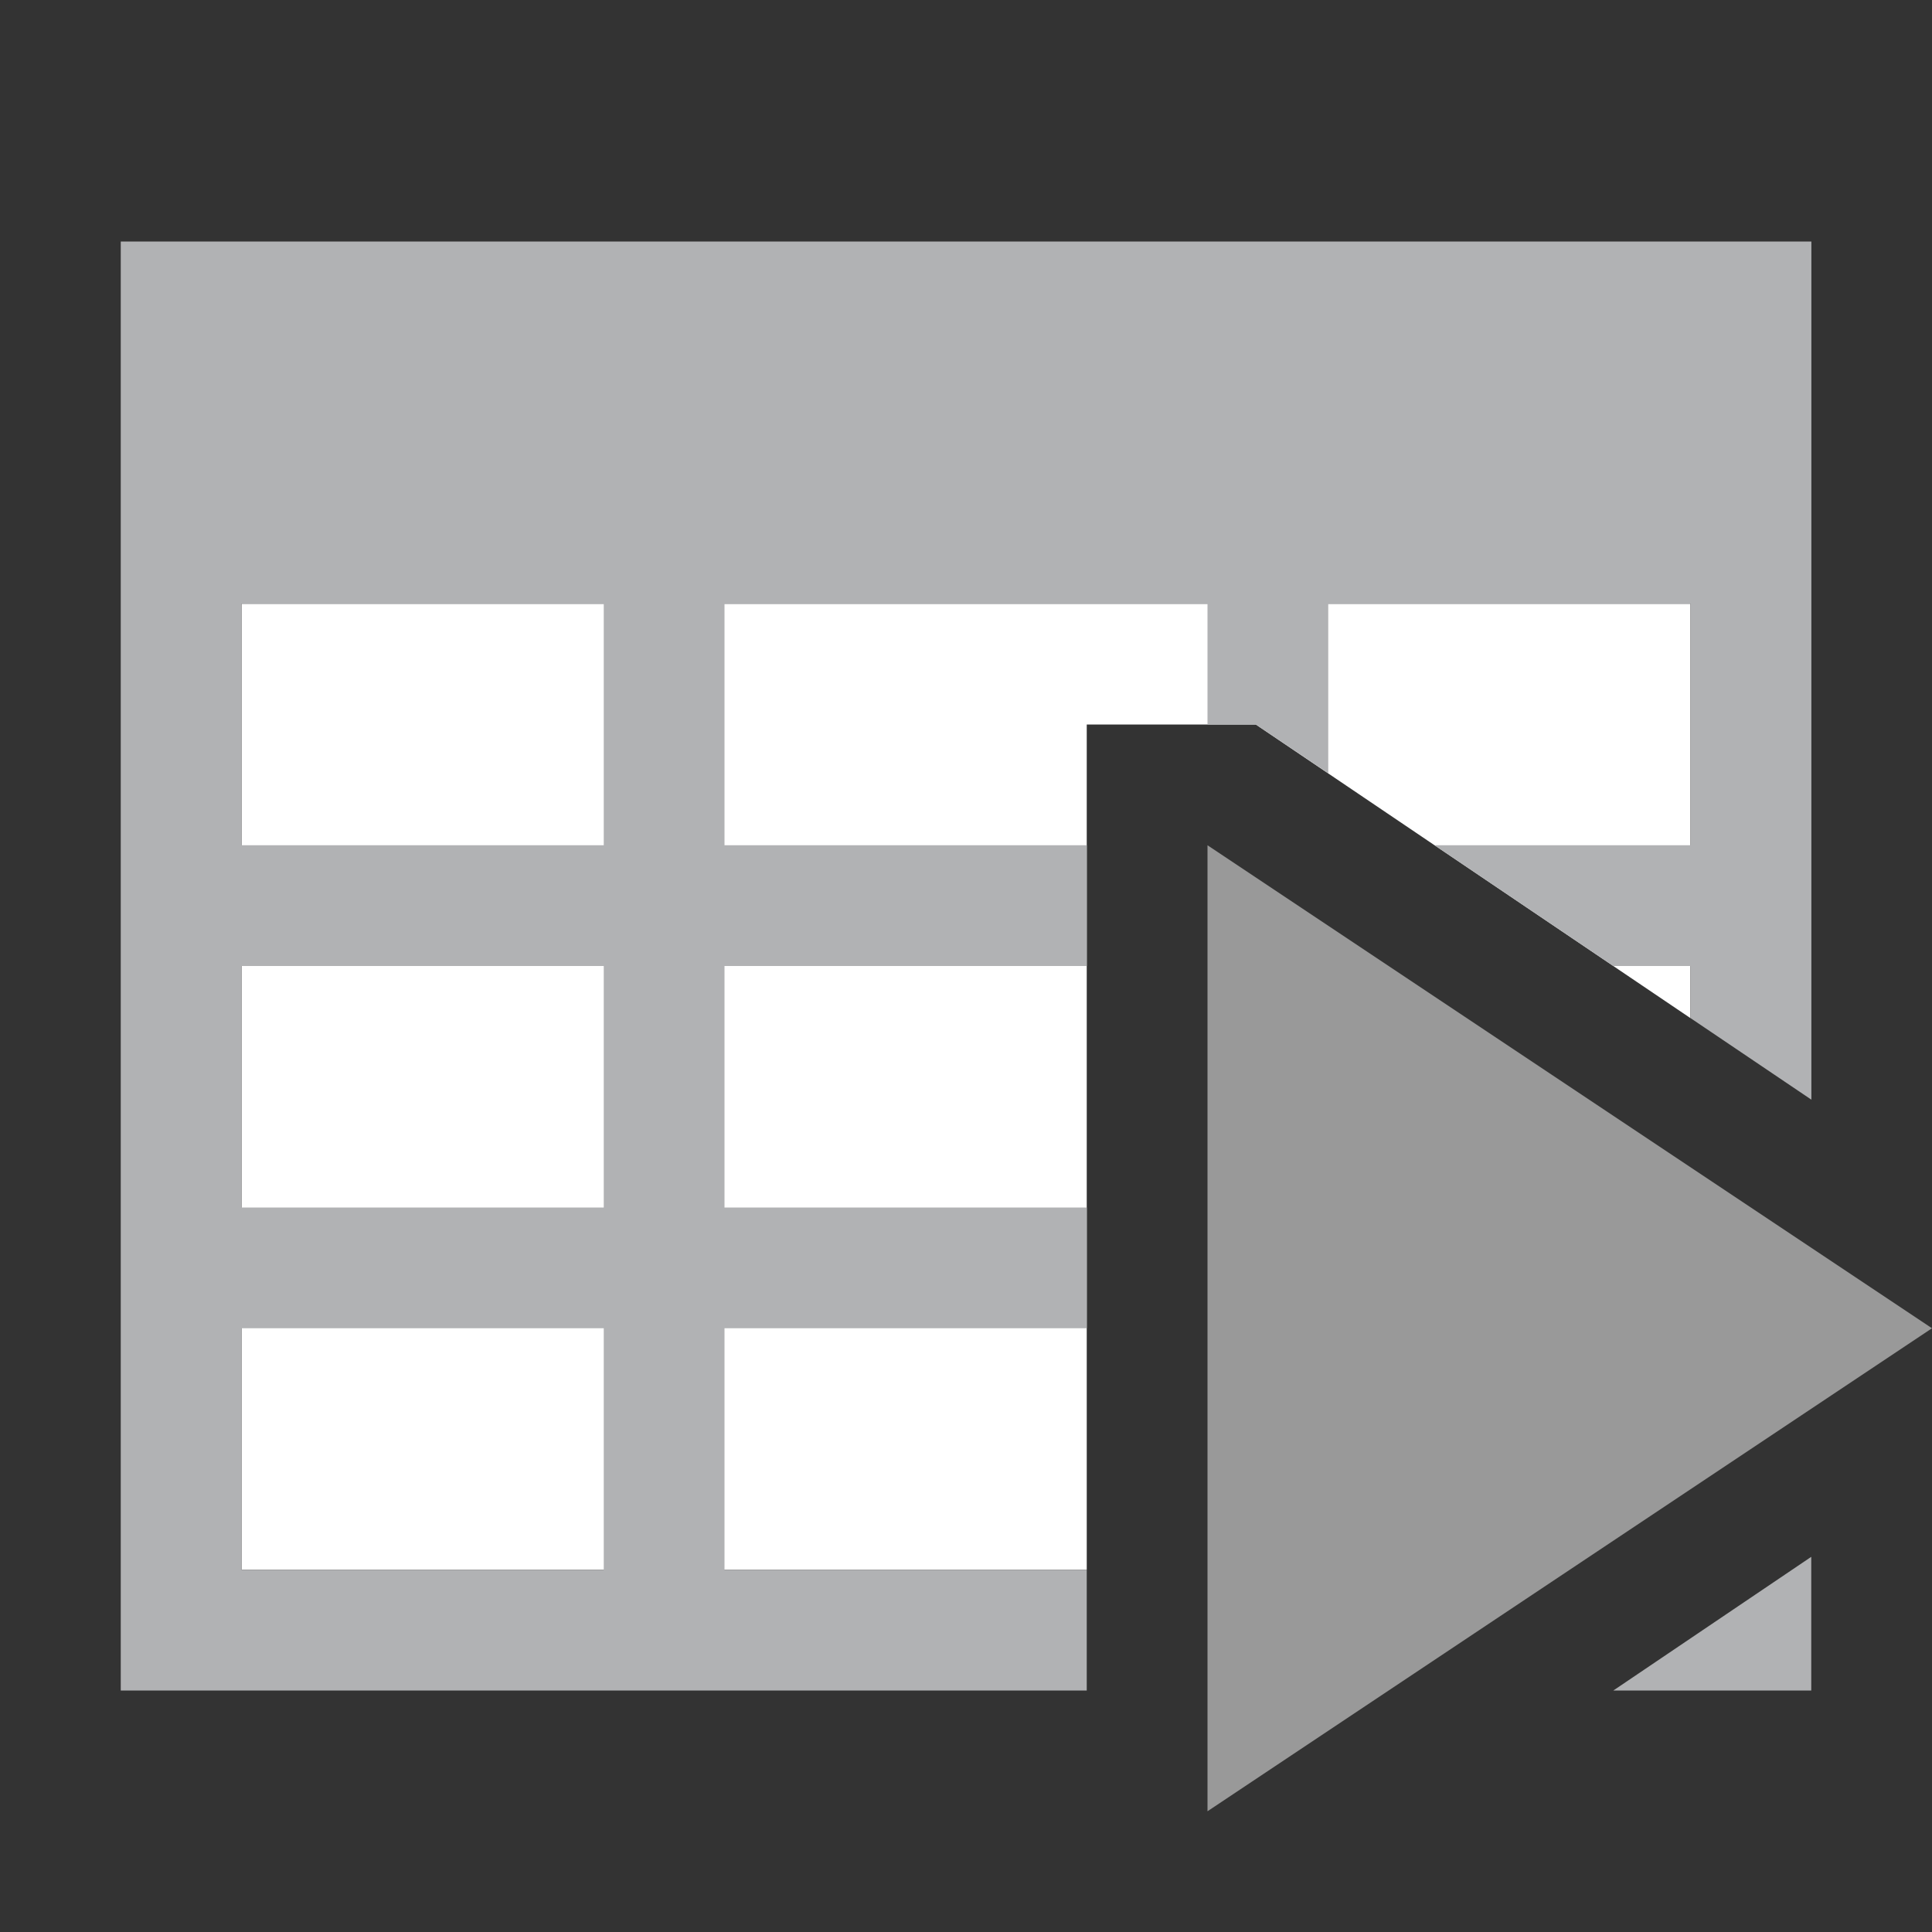 <svg width="16" height="16" xmlns="http://www.w3.org/2000/svg"><rect width="100%" height="100%" fill="#333333" stroke="none"/><path d="M2 5v8h7V6h1.4L14 8.432V5H2z" fill="#fff"/><path d="M1 2v12h8v-1H6v-2h3v-1H6V8h3V7H6V5h4v1h.4l.6.404V5h3v2h-2.12l1.481 1h.64v.432l1 .675V2H1zm1 3h3v2H2V5zm0 3h3v2H2V8zm0 3h3v2H2v-2zm13 1.893L13.361 14H15v-1.107z" fill="#b1b2b4"/><path fill="#999" d="m16 11-6 4V7z"/></svg>